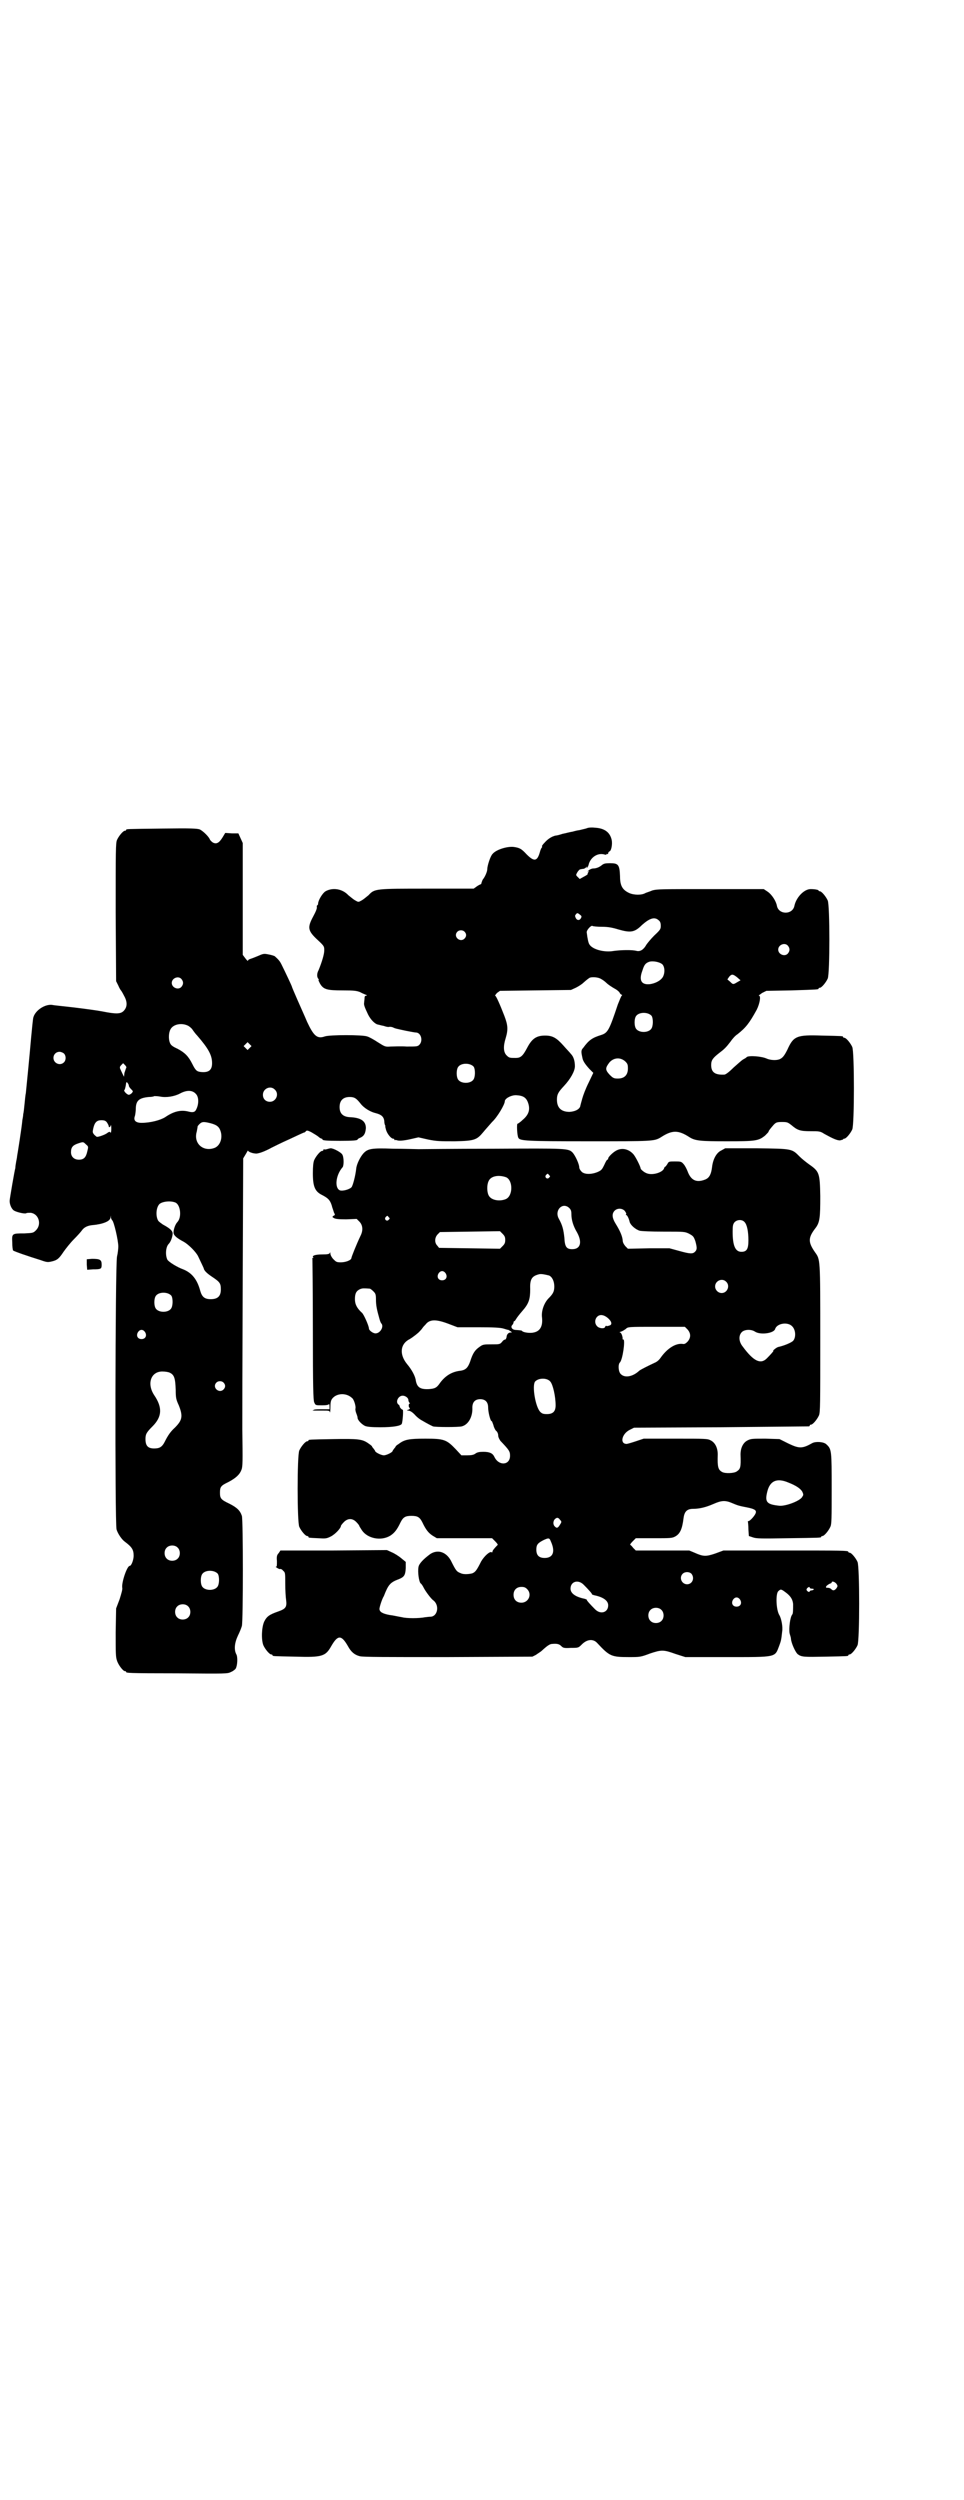 <?xml version="1.0" standalone="no"?>
<!DOCTYPE svg PUBLIC "-//W3C//DTD SVG 20010904//EN"
 "http://www.w3.org/TR/2001/REC-SVG-20010904/DTD/svg10.dtd">
<svg version="1.0" xmlns="http://www.w3.org/2000/svg"
 width="1100pt" height="2850pt" viewBox="0 0 1100 2850"
 preserveAspectRatio="xMidYMid meet">
<g transform="translate(0,2850) scale(0.5,-0.5)"
fill="#000000" stroke="none">
<path d="M1340 3812 c-2 -1 -7 -2 -11 -3 -4 -1 -8 -2 -9 -2 -1 0 -6 -1 -13 -3
-7 -1 -17 -4 -23 -5 -6 -2 -13 -4 -16 -4 -9 -2 -18 -8 -25 -16 -4 -4 -7 -8 -6
-9 1 0 0 -2 -1 -3 -1 -1 -3 -6 -4 -10 -6 -21 -13 -22 -30 -5 -12 13 -16 15
-29 17 -15 2 -41 -6 -49 -16 -5 -5 -12 -27 -12 -35 0 -5 -5 -17 -10 -23 -1 -1
-2 -5 -3 -7 0 -2 -1 -4 -2 -4 0 0 -5 -2 -9 -5 l-7 -5 -105 0 c-120 0 -121 0
-135 -15 -5 -4 -12 -10 -16 -12 -7 -4 -7 -4 -14 0 -4 2 -11 8 -16 12 -14 15
-36 18 -52 9 -7 -4 -17 -21 -17 -28 0 -2 -1 -4 -2 -4 -1 0 -1 -2 -1 -4 1 -2
-2 -10 -8 -21 -14 -26 -13 -33 11 -55 14 -13 14 -14 14 -23 0 -9 -6 -28 -13
-45 -4 -7 -4 -15 -1 -19 2 -2 2 -3 1 -3 -1 0 1 -4 3 -8 8 -14 16 -16 52 -16
28 0 32 -1 40 -4 5 -3 11 -5 13 -6 3 -1 3 -2 1 -2 -3 0 -4 -2 -4 -5 0 -4 -1
-8 -1 -11 -1 -5 1 -10 9 -27 6 -12 16 -22 23 -23 1 0 7 -2 13 -3 5 -2 11 -3
13 -2 1 0 4 0 7 -1 6 -3 7 -3 30 -8 10 -2 21 -4 23 -4 12 0 17 -19 8 -28 -4
-4 -6 -4 -29 -4 -14 1 -30 0 -37 0 -12 -1 -13 0 -29 10 -9 6 -20 12 -24 13
-10 4 -86 4 -97 0 -17 -6 -25 1 -40 33 -5 12 -15 34 -22 50 -7 16 -13 30 -13
31 0 1 -14 31 -24 51 -3 6 -6 10 -15 18 -2 1 -8 3 -14 4 -10 2 -12 2 -23 -3
-7 -3 -15 -6 -18 -7 -4 -1 -6 -3 -6 -4 0 -2 -3 1 -6 5 l-6 8 0 127 0 128 -5
11 -5 11 -15 0 -15 1 -6 -10 c-8 -13 -14 -16 -22 -12 -3 2 -6 5 -7 7 -2 6 -15
19 -23 23 -6 2 -17 3 -85 2 -85 -1 -83 -1 -83 -3 0 -1 -1 -2 -3 -2 -4 0 -14
-12 -18 -21 -3 -7 -3 -25 -3 -165 l1 -157 5 -10 c2 -5 5 -10 6 -11 1 -1 4 -6
7 -12 8 -14 8 -26 -1 -35 -7 -7 -18 -7 -48 -1 -10 2 -39 6 -64 9 -25 3 -48 5
-51 6 -17 2 -39 -13 -43 -29 -1 -4 -3 -25 -5 -46 -3 -35 -10 -107 -12 -126 -1
-4 -2 -15 -3 -25 -1 -10 -2 -20 -3 -23 0 -3 -1 -9 -2 -14 -1 -14 -11 -77 -12
-82 0 -2 -1 -7 -2 -12 -1 -5 -2 -12 -2 -15 -1 -3 -4 -20 -7 -37 -3 -18 -6 -35
-6 -38 0 -9 5 -19 10 -22 7 -4 25 -8 28 -6 1 1 6 1 10 1 18 -2 26 -26 12 -40
-6 -6 -7 -6 -26 -7 -29 0 -29 0 -28 -21 0 -9 1 -17 2 -18 2 -2 34 -13 63 -22
14 -5 16 -5 25 -3 13 3 17 7 27 22 5 7 15 20 24 29 8 8 16 17 18 20 5 7 13 11
25 12 23 2 40 9 40 17 l1 5 0 -5 c1 -3 2 -5 3 -6 4 -3 14 -46 14 -60 0 -4 -1
-15 -3 -23 -4 -21 -5 -608 -1 -622 3 -10 12 -23 19 -28 16 -12 20 -18 20 -32
0 -9 -5 -23 -9 -23 -6 0 -19 -38 -17 -50 1 -3 -2 -13 -6 -26 l-8 -21 -1 -55
c0 -46 0 -56 3 -64 3 -10 14 -24 18 -24 2 0 3 -1 3 -2 0 -2 1 -3 118 -3 111
-1 113 -1 121 3 5 2 10 6 11 8 4 7 5 27 1 33 -5 10 -4 25 4 42 4 8 8 18 9 22
3 11 3 242 0 251 -4 12 -11 19 -29 28 -19 9 -21 12 -21 25 0 13 2 16 19 24 17
9 26 17 30 28 3 7 3 19 2 92 0 102 0 64 1 366 l1 252 6 10 c3 5 5 9 5 8 0 -3
11 -7 19 -7 3 0 10 2 15 4 5 2 14 6 19 9 6 3 24 12 42 20 17 8 32 15 33 15 1
0 3 1 4 3 2 2 4 2 12 -2 5 -3 12 -7 16 -10 3 -3 7 -5 8 -5 1 0 2 -1 2 -2 0 -2
9 -3 40 -3 30 0 40 1 40 3 0 1 3 3 6 4 9 4 12 10 13 22 0 16 -11 24 -37 25
-15 1 -23 8 -23 23 0 15 8 23 23 23 11 0 15 -3 24 -14 8 -11 23 -20 36 -23 12
-3 18 -8 19 -18 0 -4 1 -8 2 -10 1 -1 1 -2 0 -2 0 0 1 -4 2 -8 3 -10 12 -20
16 -20 2 0 3 -1 3 -2 0 -2 1 -2 1 -1 1 0 4 0 6 -1 4 -1 11 -1 26 2 l22 5 22
-5 c20 -4 27 -4 61 -4 45 1 50 3 65 21 4 5 14 16 20 23 12 11 29 40 29 47 0 7
16 15 27 14 16 -1 23 -6 27 -20 4 -14 0 -25 -13 -36 -5 -5 -11 -9 -12 -9 -2 0
-1 -27 2 -32 3 -7 18 -8 160 -8 146 0 150 0 165 9 26 17 40 17 66 0 13 -8 25
-9 85 -9 66 0 72 1 87 13 4 4 8 8 8 9 0 2 5 8 12 16 5 5 7 6 19 6 12 0 13 -1
21 -7 14 -12 20 -14 44 -14 19 0 22 0 31 -6 20 -11 29 -15 36 -15 4 1 7 2 7 2
0 1 1 2 3 2 4 0 14 12 18 21 5 11 5 177 0 188 -4 9 -14 21 -18 21 -2 0 -3 1
-3 2 0 2 -1 2 -48 3 -58 2 -65 -1 -79 -32 -7 -14 -11 -19 -18 -22 -8 -3 -20
-2 -28 1 -12 6 -42 8 -47 4 -1 -2 -6 -4 -9 -6 -3 -2 -12 -10 -21 -18 -10 -10
-18 -16 -21 -16 -21 -1 -30 5 -30 22 0 11 4 16 18 27 12 9 16 13 26 26 4 6 11
14 16 17 19 15 27 25 44 56 7 14 10 32 5 32 -2 0 2 2 7 6 l10 5 57 1 c61 2 62
2 62 4 0 1 1 2 3 2 4 0 14 12 18 21 5 11 5 167 0 178 -4 9 -14 21 -18 21 -2 0
-3 1 -3 2 0 1 -7 3 -18 3 -15 0 -33 -19 -37 -38 -4 -21 -36 -21 -40 0 -2 11
-12 26 -21 32 l-9 6 -121 0 c-113 0 -122 0 -133 -3 -7 -3 -14 -5 -16 -6 -8 -5
-26 -5 -37 0 -15 7 -21 16 -21 38 -1 27 -4 30 -23 30 -11 0 -14 -1 -18 -4 -6
-5 -13 -8 -20 -8 -3 0 -8 -2 -10 -4 -3 -2 -4 -4 -2 -3 2 2 3 1 1 -1 -2 -2 -2
-4 -2 -5 1 0 -3 -3 -9 -6 l-9 -5 -5 5 c-4 4 -4 4 0 11 2 3 5 6 6 6 1 0 4 1 6
1 2 0 5 1 7 3 3 3 4 3 2 0 -1 -2 -1 -2 0 -1 2 1 4 5 5 10 5 15 20 25 35 21 3
-1 5 -1 5 0 0 1 1 2 2 1 1 -1 2 0 2 2 0 1 1 3 3 4 4 1 7 16 5 26 -4 18 -17 27
-39 28 -8 1 -15 0 -17 -1z m-17 -197 c4 -3 5 -4 3 -8 -3 -6 -9 -6 -12 0 -2 4
-2 6 0 8 3 4 4 4 9 0z m180 -13 c4 -3 5 -7 5 -13 0 -7 -1 -9 -15 -22 -8 -8
-16 -18 -18 -21 -6 -11 -14 -16 -22 -14 -11 3 -37 2 -52 0 -21 -4 -49 3 -56
15 -2 3 -4 11 -6 27 -1 5 10 17 13 15 1 -1 11 -2 22 -2 14 0 24 -2 37 -6 28
-8 37 -7 54 10 18 16 29 19 38 11z m-443 -26 c5 -5 5 -11 0 -16 -10 -10 -27 5
-16 16 4 4 12 4 16 0z m738 -32 c5 -6 5 -12 0 -18 -7 -8 -22 -2 -22 9 0 11 15
17 22 9z m-286 -43 c5 -6 6 -18 1 -28 -5 -9 -19 -16 -32 -17 -18 -1 -23 10
-15 31 4 13 7 17 15 20 8 3 25 0 31 -6z m170 -29 l8 -7 -7 -4 c-10 -6 -10 -6
-17 1 l-6 5 4 6 c6 7 9 6 18 -1z m-1268 -4 c5 -6 5 -12 0 -18 -7 -8 -22 -2
-22 9 0 11 15 17 22 9z m956 1 c4 -2 10 -6 14 -10 4 -4 12 -9 17 -12 6 -3 11
-7 13 -10 1 -3 4 -5 5 -5 1 0 1 -1 0 -2 -1 0 -5 -10 -9 -20 -20 -60 -23 -65
-39 -70 -19 -6 -27 -11 -40 -29 -5 -5 -5 -9 -2 -22 1 -8 7 -16 16 -26 l9 -9
-10 -21 c-8 -16 -13 -30 -15 -37 -3 -11 -4 -14 -5 -19 -3 -7 -12 -11 -24 -12
-19 0 -29 9 -29 28 0 12 3 17 16 31 15 16 25 34 25 45 0 12 -3 22 -9 28 -3 4
-11 12 -17 19 -16 18 -25 23 -42 23 -20 0 -30 -7 -41 -28 -10 -19 -15 -23 -26
-23 -14 0 -15 0 -21 6 -7 7 -8 20 -2 39 6 20 5 30 -3 51 -10 26 -19 46 -21 46
-1 0 1 2 4 6 l7 5 81 1 81 1 11 5 c6 3 14 8 18 12 9 8 11 9 14 11 6 2 18 1 24
-2z m117 -85 c4 -6 4 -24 -1 -30 -7 -9 -27 -9 -34 0 -5 6 -5 24 0 30 7 9 27 9
35 0z m-1057 -23 c3 -2 7 -5 9 -8 2 -3 7 -10 11 -14 26 -30 34 -45 34 -63 0
-16 -8 -22 -26 -20 -9 1 -12 4 -19 18 -9 18 -17 26 -34 35 -11 5 -15 8 -17 13
-4 9 -3 24 1 31 6 12 26 16 41 8z m140 -50 l-5 -5 -4 4 -5 5 4 4 5 5 4 -4 5
-5 -4 -4z m-424 -13 c5 -5 5 -15 0 -20 -9 -9 -24 -2 -24 10 0 8 6 14 14 14 3
0 8 -2 10 -4z m1281 -18 c5 -5 6 -7 6 -16 0 -15 -8 -23 -23 -23 -9 0 -11 1
-19 9 -10 11 -10 15 0 28 10 11 25 12 36 2z m-1139 -15 c-1 -1 -2 -6 -4 -11
l-1 -9 -4 8 c-2 4 -4 9 -5 11 -1 3 0 5 3 8 l4 4 4 -4 c3 -3 4 -5 3 -7z m793 3
c4 -6 4 -24 -1 -30 -7 -9 -27 -9 -34 0 -5 6 -5 24 0 30 7 9 27 9 35 0z m-787
-43 c0 -2 2 -5 5 -8 5 -5 5 -5 2 -9 -2 -2 -5 -4 -7 -4 -4 0 -13 9 -10 11 1 1
2 5 3 10 1 9 2 9 4 6 2 -2 3 -5 3 -6z m333 -9 c11 -10 3 -28 -11 -28 -9 0 -16
6 -16 16 0 14 17 22 27 12z m-180 -10 c7 -7 7 -23 1 -35 -3 -7 -8 -8 -19 -5
-17 4 -33 0 -52 -13 -11 -7 -34 -13 -54 -13 -14 0 -19 6 -15 16 1 4 2 12 2 19
1 16 8 22 30 24 6 0 11 1 12 2 1 0 7 0 13 -1 14 -3 33 0 46 7 15 8 28 8 36 -1z
m-203 -65 c2 -3 4 -7 4 -8 0 -5 4 -3 5 2 0 2 1 -1 1 -8 0 -8 -1 -11 -2 -9 -1
2 -3 2 -7 -1 -5 -4 -19 -9 -24 -9 0 0 -3 2 -6 5 -4 5 -4 6 -2 15 3 13 8 18 18
18 7 0 10 -1 13 -5z m237 -2 c15 -4 20 -9 23 -20 4 -15 -2 -31 -14 -36 -26
-10 -49 10 -41 37 1 6 2 10 2 11 -1 0 1 3 4 6 6 6 10 6 26 2z m-285 -48 c6 -5
6 -5 3 -17 -3 -13 -8 -18 -19 -18 -11 0 -18 7 -18 17 0 11 4 16 16 20 12 4 12
4 18 -2z m205 -133 c11 -6 14 -33 4 -44 -5 -5 -9 -17 -9 -24 0 -6 6 -12 23
-21 11 -6 28 -23 33 -33 8 -17 13 -27 13 -28 1 -5 7 -11 19 -19 18 -12 20 -15
20 -29 0 -15 -7 -22 -23 -22 -14 0 -20 5 -24 19 -7 26 -19 41 -39 49 -14 5
-33 17 -36 22 -5 10 -4 29 3 36 5 5 9 17 9 24 0 6 -7 12 -22 20 -4 3 -9 6 -11
9 -6 10 -5 30 3 38 7 6 26 8 37 3z m-10 -212 c4 -6 4 -24 -1 -30 -7 -9 -27 -9
-34 0 -5 6 -5 24 0 30 7 9 27 9 35 0z m-60 -83 c5 -8 1 -16 -8 -16 -9 0 -13 8
-8 16 2 3 5 5 8 5 3 0 6 -2 8 -5z m55 -92 c12 -5 14 -13 15 -40 0 -18 1 -22 7
-35 10 -25 8 -34 -9 -51 -10 -9 -16 -18 -23 -32 -5 -10 -10 -14 -18 -15 -19
-2 -26 4 -26 21 0 11 2 15 16 29 22 22 23 43 4 71 -18 27 -7 56 21 54 4 0 10
-1 13 -2z m124 -23 c5 -5 5 -11 0 -16 -10 -10 -27 5 -16 16 4 4 12 4 16 0z
m-105 -376 c7 -6 7 -19 1 -25 -6 -7 -19 -7 -25 -1 -7 6 -7 19 -1 25 6 7 19 7
25 1z m92 -60 c4 -6 4 -24 -1 -30 -7 -9 -27 -9 -34 0 -5 6 -5 24 0 30 7 9 27
9 35 0z m-68 -74 c7 -6 7 -19 1 -25 -6 -7 -19 -7 -25 -1 -7 6 -7 19 -1 25 6 7
19 7 25 1z"/>
<path d="M746 3080 c-3 -1 -6 -1 -7 0 0 0 -1 0 -1 -2 0 -1 -1 -2 -3 -2 -4 0
-14 -12 -18 -21 -2 -5 -3 -14 -3 -30 0 -31 5 -42 22 -50 13 -7 17 -11 21 -23
1 -5 4 -12 5 -16 3 -6 3 -6 -1 -8 -3 -2 -3 -3 1 -5 3 -2 10 -3 28 -3 l24 1 6
-6 c8 -8 9 -20 3 -32 -10 -21 -21 -49 -21 -51 0 -5 -13 -10 -24 -10 -10 0 -11
1 -17 7 -4 4 -7 10 -7 13 0 3 -1 4 -1 2 -1 -3 -4 -4 -18 -4 -16 0 -24 -3 -20
-7 1 0 1 -1 -1 -1 -1 0 -2 -1 -1 -2 0 -1 1 -73 1 -161 0 -133 1 -161 3 -166 3
-7 3 -7 18 -7 10 0 15 1 16 3 0 1 1 -1 1 -5 l0 -7 -15 0 c-9 0 -18 0 -20 -1
l-4 -2 4 0 c2 0 11 0 19 0 15 0 16 0 17 -4 0 -3 1 2 1 10 0 12 1 17 4 21 10
13 32 14 45 2 5 -3 10 -21 8 -25 0 -1 0 -5 2 -10 2 -5 3 -9 3 -9 -1 -6 9 -16
17 -20 5 -2 15 -3 35 -3 29 0 47 3 49 8 2 5 4 32 2 32 -2 0 -7 5 -7 8 0 1 -1
3 -3 4 -7 6 0 20 10 20 6 0 13 -5 13 -10 0 -2 1 -4 2 -6 2 -1 2 -2 1 -2 -3 0
-3 -9 0 -10 1 -1 0 -3 -3 -4 -4 -1 -4 -2 -1 -2 5 0 11 -4 18 -12 3 -3 9 -8 13
-10 17 -10 24 -13 26 -14 6 -2 59 -2 66 0 15 4 25 22 24 43 0 12 6 19 18 19
12 0 18 -7 18 -19 0 -10 5 -31 8 -31 1 0 2 -4 4 -9 1 -5 4 -11 6 -13 3 -2 5
-7 5 -11 0 -4 3 -9 5 -12 20 -21 22 -24 22 -34 0 -22 -26 -24 -36 -2 -4 8 -11
11 -25 11 -9 0 -14 -1 -18 -4 -4 -3 -9 -4 -19 -4 l-13 0 -13 14 c-21 22 -27
24 -69 24 -38 0 -48 -2 -61 -12 -5 -3 -8 -6 -7 -6 0 0 -1 -2 -3 -4 -2 -3 -4
-5 -4 -6 0 -3 -14 -10 -20 -10 -6 0 -20 7 -20 10 0 1 -2 3 -4 6 -2 2 -3 4 -3
4 1 0 -2 3 -8 7 -14 10 -23 11 -81 10 -54 -1 -56 -1 -56 -3 0 -1 -1 -2 -3 -2
-4 0 -14 -12 -18 -21 -5 -11 -5 -163 0 -174 4 -9 14 -21 18 -21 2 0 3 -1 3 -2
0 -2 0 -2 22 -3 17 -1 19 -1 29 4 10 5 23 19 23 24 0 1 3 5 7 9 9 9 20 9 29
-1 3 -3 6 -7 6 -8 0 -1 3 -5 6 -10 13 -19 44 -25 65 -12 9 6 15 13 23 30 6 12
11 15 25 15 14 0 19 -3 25 -15 8 -17 14 -24 23 -30 l10 -6 63 0 63 0 7 -7 c4
-4 6 -7 6 -8 -7 -7 -12 -13 -12 -15 0 -2 -1 -3 -2 -2 -4 3 -17 -9 -24 -21 -10
-20 -13 -24 -20 -27 -7 -2 -20 -3 -26 0 -10 4 -11 5 -23 29 -11 20 -30 26 -47
15 -15 -11 -26 -22 -27 -30 -2 -11 1 -33 5 -37 2 -1 5 -6 7 -10 4 -8 16 -24
21 -28 16 -11 11 -38 -6 -38 -4 0 -9 -1 -11 -1 -15 -3 -43 -3 -54 0 -7 1 -19
4 -28 5 -16 3 -23 7 -23 14 0 4 6 23 10 29 1 2 3 8 5 12 6 14 12 20 25 25 16
6 19 9 20 27 l0 14 -11 9 c-6 5 -16 11 -21 13 l-11 5 -122 -1 -121 0 -4 -6
c-4 -4 -5 -8 -4 -18 0 -10 0 -13 -2 -13 -2 0 0 -1 3 -3 3 -2 6 -3 7 -2 1 0 4
-1 6 -4 5 -4 5 -5 5 -30 0 -14 1 -31 2 -37 2 -16 -1 -20 -18 -26 -20 -7 -26
-11 -32 -23 -6 -13 -7 -41 -2 -54 4 -9 14 -21 18 -21 2 0 3 -1 3 -2 0 -2 1 -2
52 -3 62 -2 69 1 82 24 15 26 23 26 38 0 7 -13 15 -20 27 -23 6 -2 60 -2 201
-2 l193 1 8 4 c4 3 11 7 14 10 12 11 18 15 23 15 11 1 16 0 21 -5 4 -4 6 -5
22 -4 17 0 17 0 25 8 12 12 26 13 35 3 28 -30 32 -32 72 -32 25 0 27 0 48 8
27 9 31 9 59 -1 l22 -7 95 0 c114 0 109 -1 119 25 4 11 5 13 7 33 2 11 -2 30
-6 37 -8 12 -9 49 -3 55 6 6 7 5 19 -4 10 -8 14 -15 15 -25 0 -13 0 -22 -2
-24 -5 -6 -8 -32 -6 -43 1 -4 3 -9 3 -12 1 -11 10 -30 15 -35 9 -7 14 -7 65
-6 50 1 51 1 51 3 0 1 1 2 3 2 4 0 14 12 18 21 5 11 5 179 0 190 -4 9 -14 21
-18 21 -2 0 -3 1 -3 2 0 3 -13 3 -148 3 l-137 0 -19 -7 c-21 -7 -27 -7 -47 2
l-12 5 -61 0 -61 0 -6 6 c-3 4 -6 7 -7 7 0 1 2 4 6 8 l7 7 41 0 c37 0 42 0 49
4 11 6 16 17 19 42 2 15 8 21 22 21 15 0 30 4 46 11 18 8 27 9 43 2 12 -5 14
-6 35 -10 15 -3 20 -6 19 -11 0 -5 -13 -20 -17 -20 -1 0 -2 -1 -1 -2 0 -1 1
-8 1 -17 l1 -15 9 -3 c8 -3 20 -3 80 -2 74 1 76 1 76 3 0 1 1 2 3 2 4 0 14 12
18 21 3 6 3 19 3 87 0 87 0 90 -12 101 -6 6 -24 7 -32 3 -23 -13 -30 -13 -55
-1 l-20 10 -32 1 c-30 0 -33 0 -41 -4 -10 -5 -16 -17 -16 -32 1 -30 0 -33 -9
-39 -6 -4 -26 -5 -33 -1 -9 5 -11 11 -10 40 0 15 -6 27 -16 32 -7 4 -12 4 -80
4 l-73 0 -18 -6 c-9 -3 -19 -6 -21 -6 -16 0 -11 23 7 32 l10 5 198 1 c109 1
199 2 201 2 1 0 2 1 2 2 0 1 1 2 3 2 4 0 14 12 18 21 3 7 3 26 3 176 0 184 0
179 -12 196 -16 23 -16 33 1 55 10 13 11 24 11 73 -1 52 -2 56 -25 72 -7 5
-17 13 -22 18 -18 18 -16 18 -98 19 l-72 0 -9 -5 c-11 -5 -19 -20 -21 -38 -2
-16 -6 -24 -15 -28 -20 -8 -33 -3 -41 19 -2 5 -6 13 -9 16 -5 6 -7 6 -20 6
-13 0 -14 0 -17 -6 -2 -3 -4 -6 -5 -6 -1 0 -2 -2 -3 -5 -5 -9 -27 -15 -39 -10
-6 2 -14 9 -14 11 0 4 -12 28 -17 33 -11 12 -27 15 -40 7 -7 -4 -17 -14 -17
-17 0 -2 -1 -3 -2 -3 -1 0 -4 -5 -7 -12 -5 -10 -6 -12 -15 -16 -14 -6 -31 -6
-37 1 -3 3 -5 7 -5 9 0 8 -9 27 -15 34 -10 10 -12 10 -184 9 -87 0 -162 -1
-168 -1 -5 0 -31 1 -57 1 -51 2 -59 0 -69 -11 -7 -8 -15 -24 -16 -34 -2 -18
-8 -40 -11 -43 -5 -5 -20 -9 -26 -7 -13 5 -10 35 6 53 3 4 3 23 -1 29 -3 5
-20 14 -26 14 -2 0 -6 -1 -9 -2z m507 -59 c3 -3 3 -3 0 -6 -4 -5 -11 1 -7 6 4
4 4 4 7 0z m-98 -5 c16 -7 16 -43 -1 -50 -15 -6 -34 -2 -39 9 -4 8 -4 24 0 32
5 12 23 15 40 9z m144 -70 c4 -4 5 -7 5 -14 0 -13 4 -27 13 -42 12 -22 8 -38
-11 -38 -13 0 -17 5 -18 26 -2 18 -4 28 -13 44 -10 19 9 38 24 24z m127 -7 c2
-3 4 -6 3 -7 -1 -1 -1 -2 0 -2 2 0 6 -7 8 -16 2 -7 13 -17 23 -20 5 -1 24 -2
55 -2 47 0 48 0 58 -5 9 -5 10 -6 14 -17 4 -15 4 -19 -1 -24 -5 -5 -11 -5 -36
2 l-22 6 -47 0 -48 -1 -6 6 c-4 5 -6 9 -6 14 -1 9 -6 21 -16 37 -8 13 -9 22
-3 29 6 7 18 7 24 0z m-539 -14 c3 -3 3 -3 0 -6 -4 -5 -11 1 -7 6 4 4 4 4 7 0z
m812 -11 c6 -6 9 -22 9 -42 0 -20 -4 -26 -16 -26 -14 0 -20 14 -20 46 0 14 1
17 4 21 6 7 18 7 23 1z m-546 -41 c0 -6 -1 -9 -6 -14 l-6 -6 -69 1 -70 1 -4 5
c-7 7 -6 19 1 26 l5 5 68 1 69 1 6 -6 c5 -5 6 -8 6 -14z m-136 -76 c5 -8 1
-16 -8 -16 -9 0 -13 8 -8 16 2 3 5 5 8 5 3 0 6 -2 8 -5z m236 -5 c7 -3 12 -13
12 -25 0 -12 -3 -17 -14 -28 -10 -11 -16 -29 -14 -43 2 -19 -4 -31 -19 -34 -8
-2 -23 0 -26 3 -1 2 -4 2 -17 3 -7 1 -10 7 -6 11 2 2 3 5 3 6 0 2 1 3 2 3 1 0
2 2 4 5 1 2 7 10 14 18 15 17 18 27 18 50 -1 23 4 30 21 34 5 1 14 -1 22 -3z
m404 -14 c10 -9 3 -26 -10 -26 -8 0 -15 7 -15 15 0 13 16 20 25 11z m-813 -16
c1 0 5 -3 8 -6 5 -5 6 -7 6 -19 0 -13 2 -23 8 -44 1 -4 3 -9 4 -10 7 -7 -2
-23 -13 -23 -6 0 -15 7 -15 11 0 6 -12 33 -16 36 -11 10 -16 19 -16 31 0 13 3
19 12 23 5 2 8 2 22 1z m542 -66 c10 -8 12 -16 5 -18 -3 -1 -6 -2 -7 -1 -1 1
-2 0 -3 -2 -1 -5 -13 -4 -18 1 -6 6 -6 15 -1 21 6 7 15 6 24 -1z m-363 -14
l21 -8 48 0 c36 0 50 -1 57 -3 6 -2 10 -3 11 -3 1 0 3 -2 5 -3 4 -3 4 -3 0 -3
-5 0 -9 -5 -9 -11 -1 -3 -2 -5 -3 -5 -2 0 -5 -2 -7 -5 -5 -6 -6 -6 -24 -6 -18
0 -20 0 -28 -6 -10 -7 -15 -14 -21 -33 -5 -14 -10 -19 -21 -21 -21 -2 -37 -12
-50 -31 -6 -8 -10 -10 -23 -11 -20 -1 -27 4 -30 19 -1 10 -9 25 -20 38 -18 22
-16 46 6 57 7 4 21 15 23 18 1 1 4 4 6 7 2 3 5 6 7 8 9 12 23 13 52 2z m785
-6 c8 -8 9 -25 2 -33 -4 -4 -20 -11 -34 -14 -4 -1 -14 -9 -11 -9 1 0 -7 -9
-15 -17 -14 -14 -30 -7 -55 27 -9 11 -10 25 -2 33 6 6 21 7 30 1 12 -8 43 -4
46 6 4 13 29 17 39 6z m-239 -7 c8 -9 8 -19 0 -28 -4 -4 -7 -6 -11 -5 -16 2
-35 -10 -50 -31 -4 -6 -9 -10 -14 -12 -15 -7 -31 -15 -35 -18 -15 -14 -33 -17
-42 -8 -6 5 -7 23 -2 27 6 7 12 49 8 52 -2 0 -3 1 -2 2 0 5 -3 14 -6 14 -2 0
-1 1 2 2 4 1 8 4 11 6 5 5 5 5 70 5 l65 0 6 -6z m-313 -119 c6 -7 12 -34 12
-54 0 -14 -6 -20 -20 -20 -8 0 -11 1 -15 5 -11 11 -19 59 -12 69 8 9 28 9 35
0z m543 -230 c18 -7 28 -14 32 -21 3 -7 3 -7 -1 -13 -7 -9 -37 -20 -51 -19
-29 3 -34 8 -28 32 6 25 22 32 48 21z m-521 -85 c4 -4 4 -5 0 -11 -4 -7 -7 -9
-11 -5 -5 4 -5 11 -2 16 5 6 9 6 13 0z m-21 -49 c11 -24 5 -38 -14 -38 -13 0
-19 6 -19 19 0 11 3 15 17 22 11 5 13 5 16 -3z m321 -74 c8 -10 2 -24 -10 -24
-12 0 -19 15 -10 24 5 5 15 5 20 0z m-246 -25 c11 -11 20 -21 19 -22 -1 0 2
-1 5 -2 20 -4 32 -12 32 -23 0 -16 -17 -22 -30 -9 -11 11 -20 21 -19 22 1 0
-2 1 -5 2 -20 4 -32 12 -32 23 0 16 17 22 30 9z m577 2 c3 -5 3 -5 0 -10 -5
-6 -8 -6 -12 -2 -2 2 -5 3 -8 3 -4 0 -5 0 -3 4 2 2 5 4 7 5 3 1 5 2 5 3 0 4 7
2 11 -3z m-706 -12 c12 -12 3 -31 -13 -31 -11 0 -18 7 -18 18 0 11 7 18 18 18
6 0 9 -1 13 -5z m645 3 c0 -1 2 -2 5 -2 3 0 5 -1 4 -2 -1 -1 -3 -2 -5 -2 -2 0
-4 -1 -4 -2 -1 -2 -2 -2 -5 0 -3 3 -3 4 -1 7 3 3 6 4 6 1z m-159 -27 c5 -8 1
-16 -8 -16 -9 0 -13 8 -8 16 2 3 5 5 8 5 3 0 6 -2 8 -5z m-180 -23 c7 -6 7
-19 1 -25 -6 -7 -19 -7 -25 -1 -7 6 -7 19 -1 25 6 7 19 7 25 1z"/>
<path d="M198 2817 l1 -12 13 1 c19 0 20 1 20 11 0 11 -4 13 -22 13 l-12 -1 0
-12z"/>
</g>
</svg>
